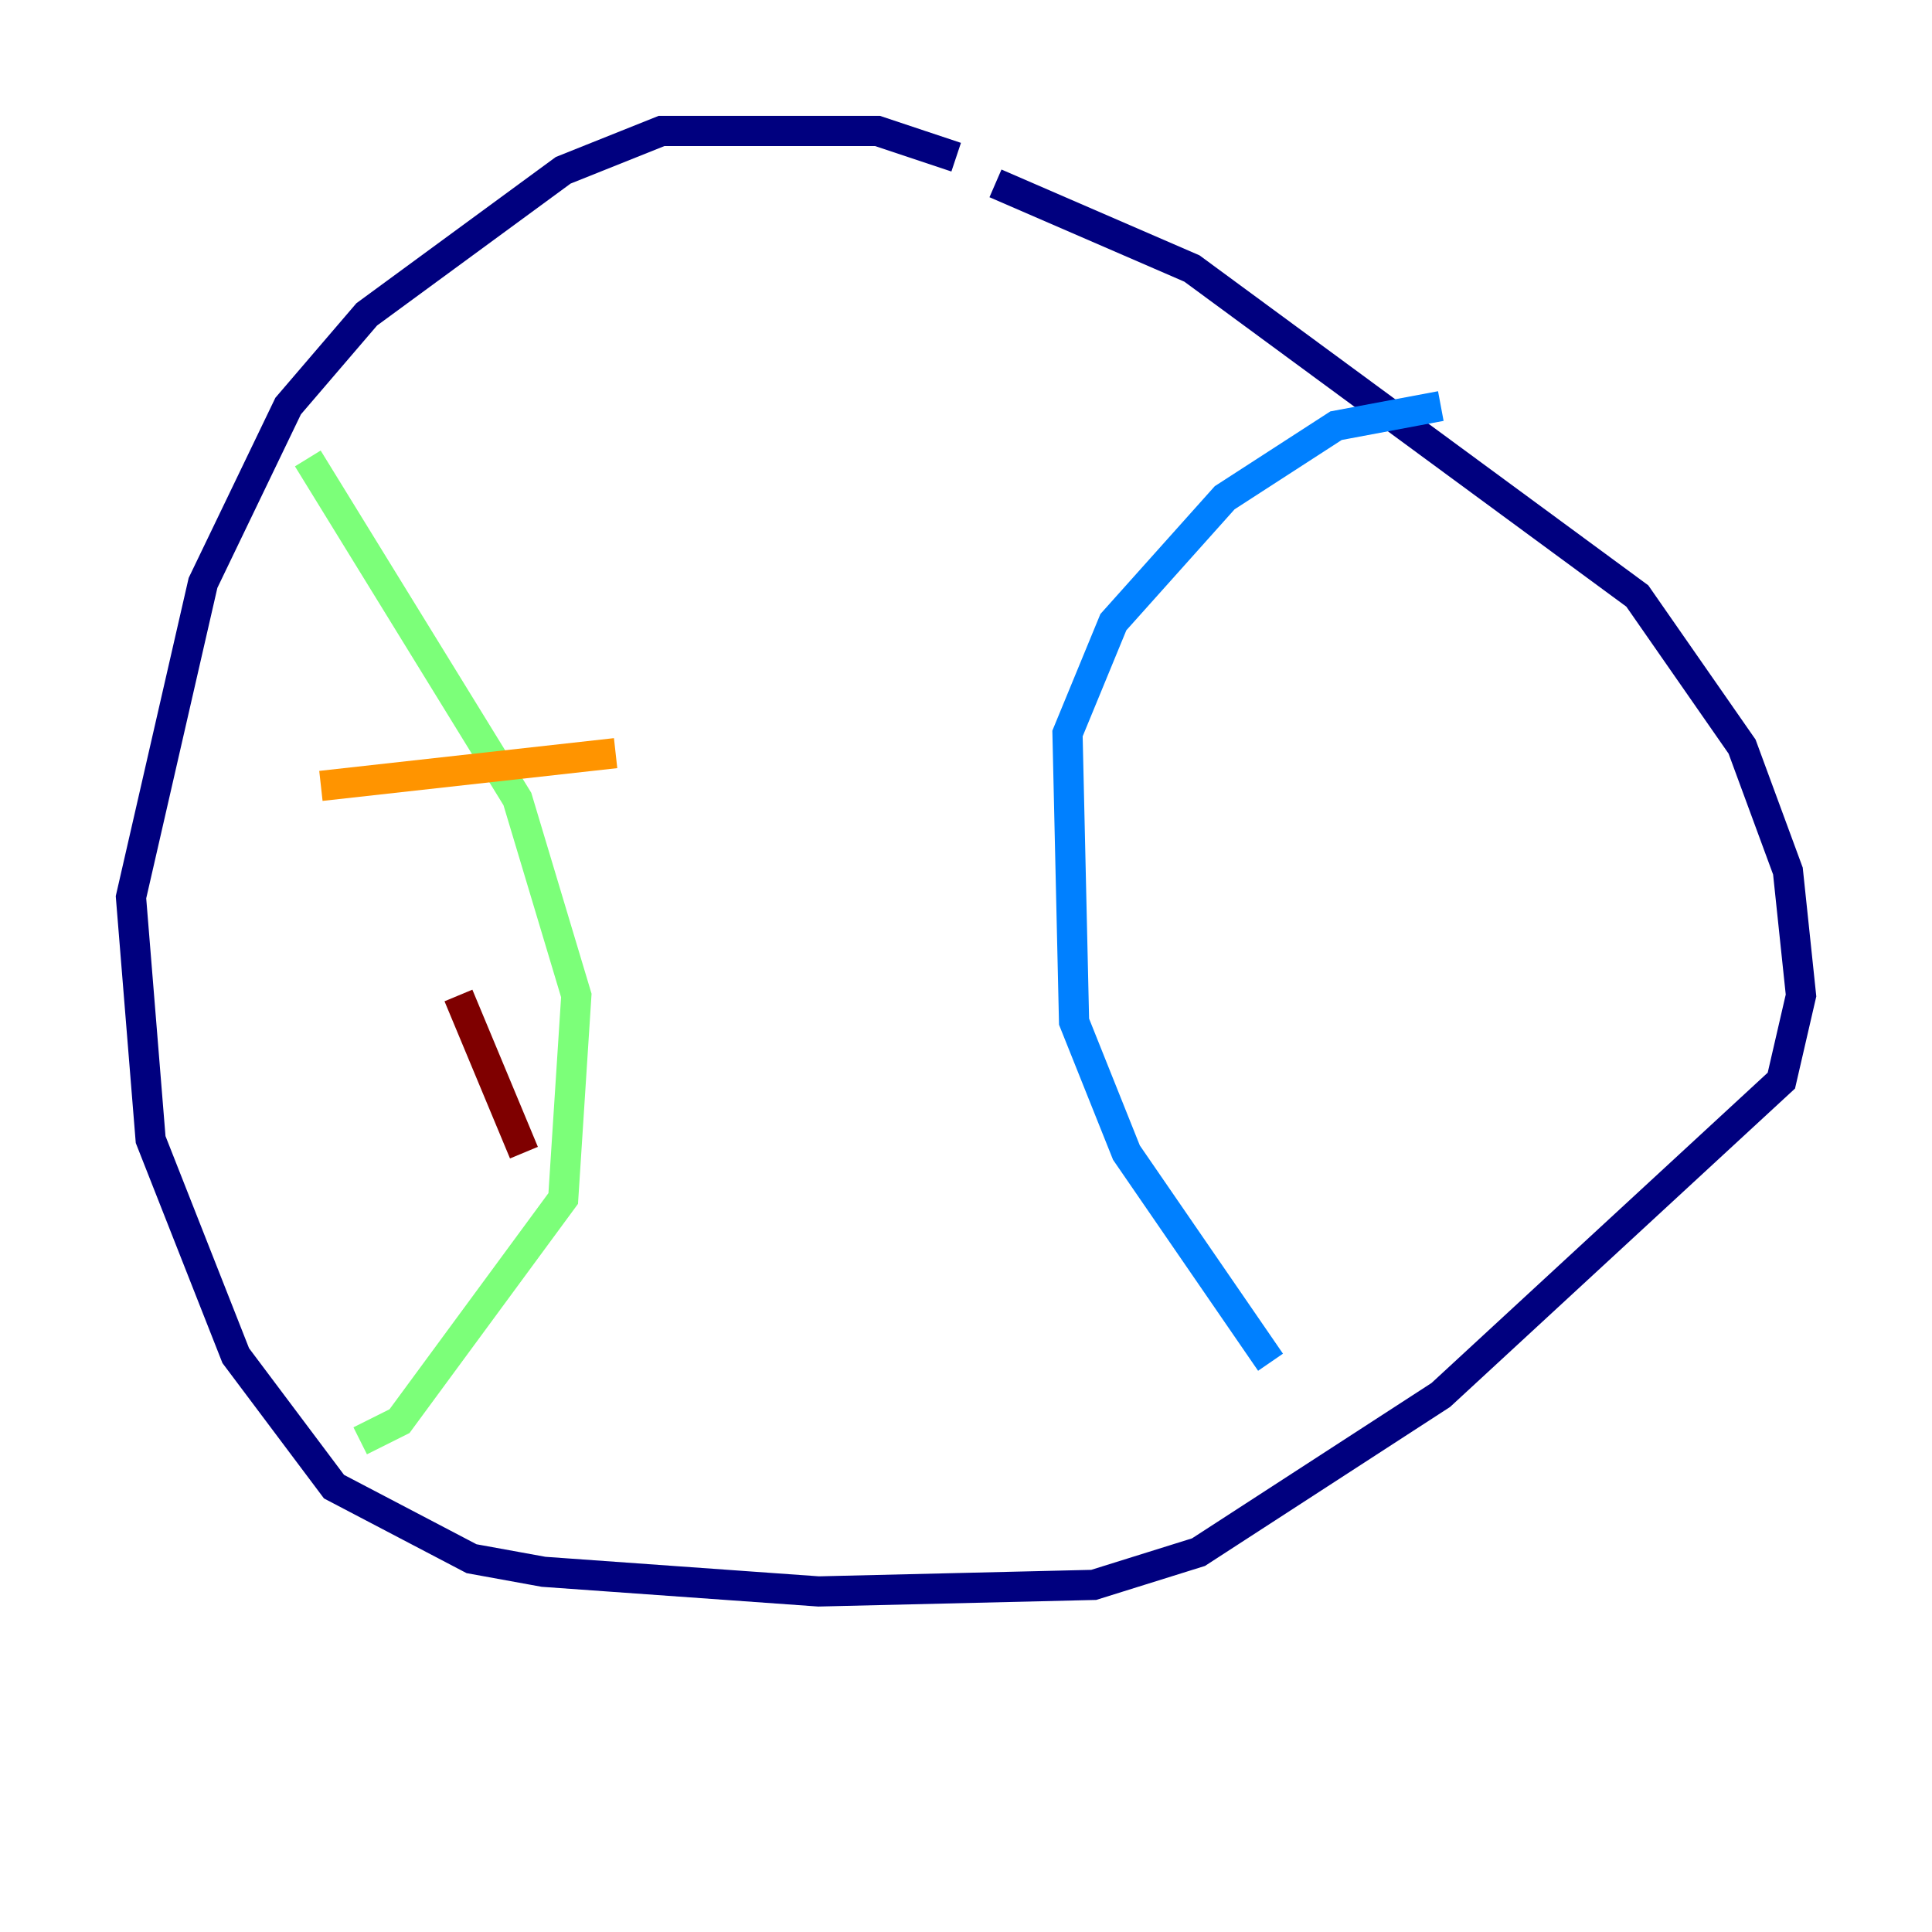 <?xml version="1.0" encoding="utf-8" ?>
<svg baseProfile="tiny" height="128" version="1.2" viewBox="0,0,128,128" width="128" xmlns="http://www.w3.org/2000/svg" xmlns:ev="http://www.w3.org/2001/xml-events" xmlns:xlink="http://www.w3.org/1999/xlink"><defs /><polyline fill="none" points="63.349,10.414 58.142,8.678 43.824,8.678 37.315,11.281 24.298,20.827 19.091,26.902 13.451,38.617 8.678,59.444 9.98,75.498 15.62,89.817 22.129,98.495 31.241,103.268 36.014,104.136 54.237,105.437 72.461,105.003 79.403,102.834 95.458,92.42 118.02,71.593 119.322,65.953 118.454,57.709 115.417,49.464 108.475,39.485 78.969,17.79 65.953,12.149" stroke="#00007f" stroke-width="2" /><polyline fill="none" points="95.458,26.902 88.515,28.203 81.139,32.976 73.763,41.22 70.725,48.597 71.159,67.688 74.63,76.366 84.176,90.251" stroke="#0080ff" stroke-width="2" /><polyline fill="none" points="20.393,30.373 34.278,52.936 38.183,65.953 37.315,79.403 26.468,94.156 23.864,95.458" stroke="#7cff79" stroke-width="2" /><polyline fill="none" points="21.261,52.068 40.786,49.898" stroke="#ff9400" stroke-width="2" /><polyline fill="none" points="30.373,65.953 34.712,76.366" stroke="#7f0000" stroke-width="2" /></svg>